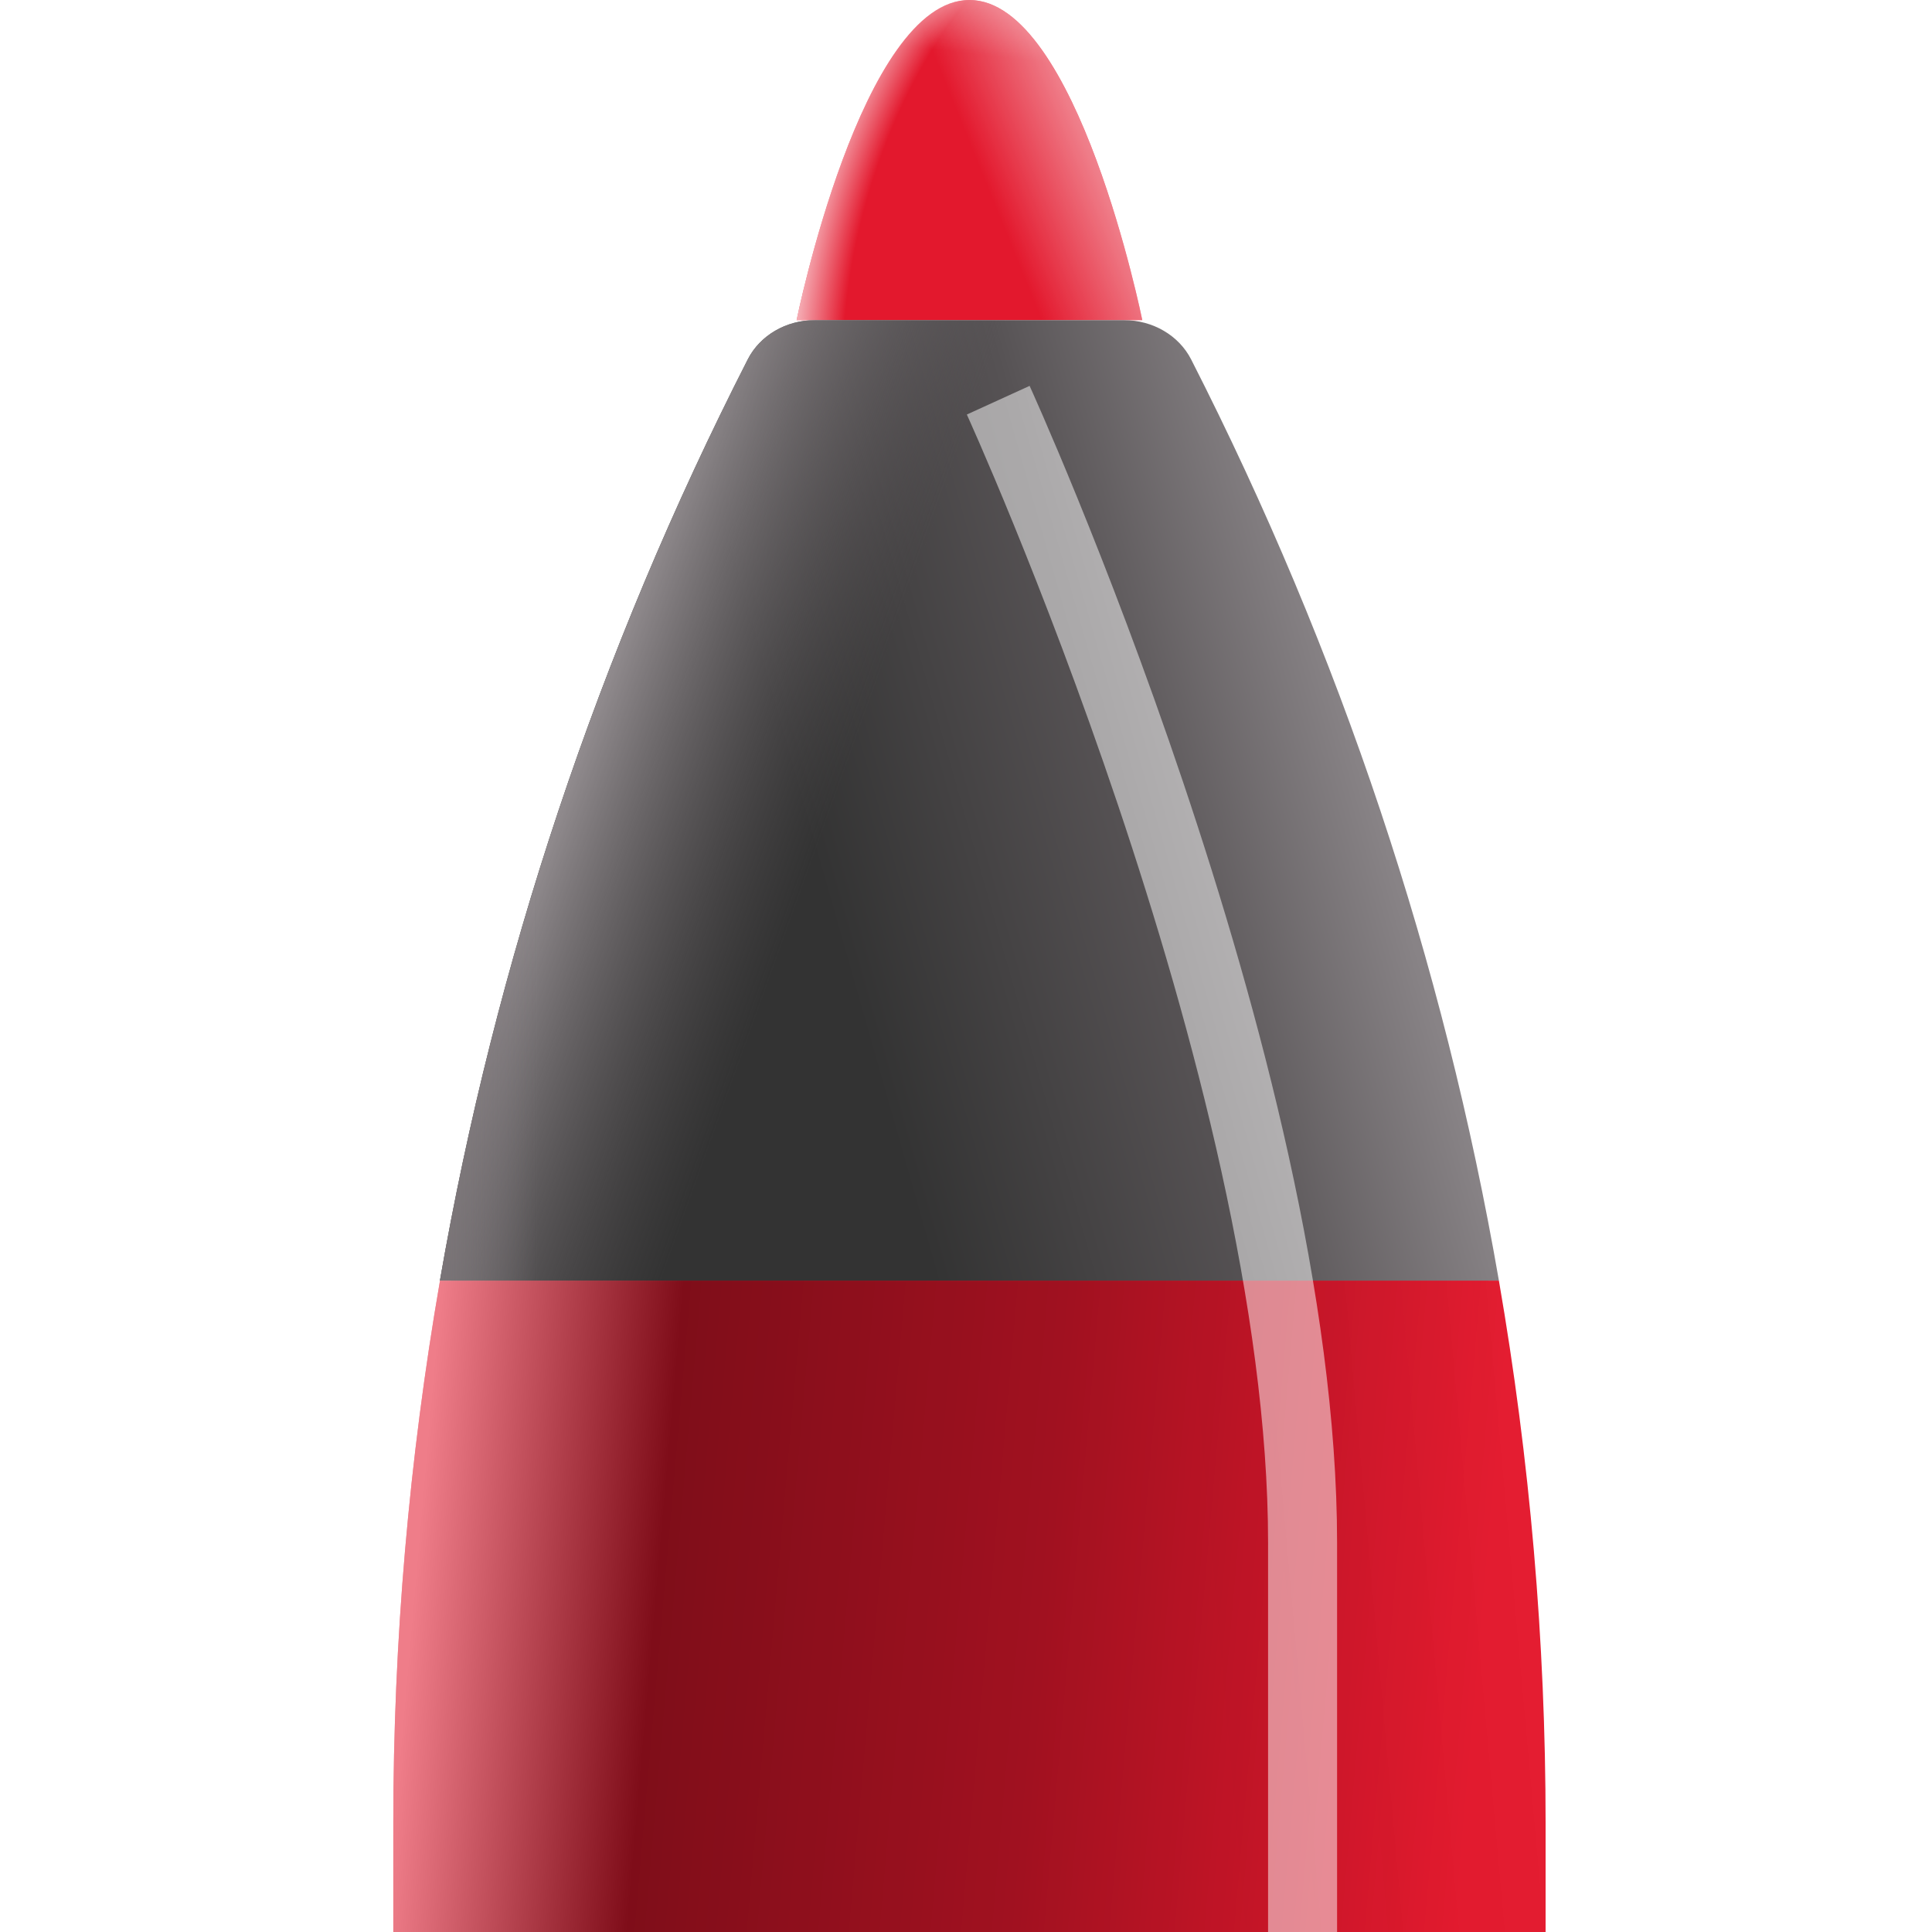 <svg width="28" height="28" viewBox="0 0 28 28" fill="none" xmlns="http://www.w3.org/2000/svg">
<g clip-path="url(#clip0_635_104189)">
<g opacity="0.4" filter="url(#filter0_f_635_104189)">
<path d="M21.569 28.612V18.559H6.539V28.612H21.569Z" fill="black"/>
</g>
<path d="M14.05 0C12.484 0 11.545 4.64 11.545 4.64H16.555C16.555 4.64 15.616 0 14.05 0Z" fill="#E3182D"/>
<path d="M6.377 18.559H21.723C22.172 21.153 22.4 23.783 22.4 26.425V28.612H5.7V26.425C5.7 23.783 5.927 21.153 6.377 18.559Z" fill="#E3182D"/>
<path d="M11.807 4.64H16.292C16.707 4.64 17.085 4.861 17.263 5.209C19.427 9.454 20.925 13.949 21.723 18.559H6.376C7.175 13.949 8.672 9.454 10.837 5.209C11.014 4.861 11.392 4.64 11.807 4.64Z" fill="url(#paint0_linear_635_104189)"/>
<path d="M11.807 4.64H16.292C16.707 4.64 17.085 4.861 17.263 5.209C19.427 9.454 20.925 13.949 21.723 18.559H6.376C7.175 13.949 8.672 9.454 10.837 5.209C11.014 4.861 11.392 4.64 11.807 4.64Z" fill="url(#paint1_linear_635_104189)"/>
<path d="M11.807 4.64H16.292C16.707 4.64 17.085 4.861 17.263 5.209C19.427 9.454 20.925 13.949 21.723 18.559H6.376C7.175 13.949 8.672 9.454 10.837 5.209C11.014 4.861 11.392 4.64 11.807 4.64Z" fill="url(#paint2_linear_635_104189)"/>
<path opacity="0.44" d="M21.723 18.559L6.377 18.559C5.927 21.153 5.7 23.783 5.7 26.425V28.612H22.4V26.425C22.4 23.783 22.172 21.153 21.723 18.559Z" fill="url(#paint3_linear_635_104189)"/>
<path opacity="0.48" d="M21.723 18.559L6.377 18.559C5.927 21.153 5.7 23.783 5.7 26.425V28.612H22.4V26.425C22.4 23.783 22.172 21.153 21.723 18.559Z" fill="url(#paint4_linear_635_104189)"/>
<path d="M11.545 4.64C11.545 4.64 12.484 0 14.05 0C15.615 0 16.555 4.64 16.555 4.64H11.545Z" fill="url(#paint5_linear_635_104189)"/>
<path d="M11.545 4.64C11.545 4.64 12.484 0 14.05 0C15.615 0 16.555 4.64 16.555 4.64H11.545Z" fill="url(#paint6_radial_635_104189)"/>
<path d="M11.545 4.64C11.545 4.64 12.484 0 14.05 0C15.615 0 16.555 4.64 16.555 4.64H11.545Z" fill="url(#paint7_linear_635_104189)"/>
<g opacity="0.5" filter="url(#filter1_f_635_104189)">
<path d="M14.467 5.8C14.467 5.8 18.878 15.466 18.878 22.359C18.878 24.361 18.878 39.6 18.878 39.6" stroke="white"/>
</g>
</g>
<defs>
<filter id="filter0_f_635_104189" x="0.539" y="12.559" width="27.03" height="22.053" filterUnits="userSpaceOnUse" color-interpolation-filters="sRGB">
<feFlood flood-opacity="0" result="BackgroundImageFix"/>
<feBlend mode="normal" in="SourceGraphic" in2="BackgroundImageFix" result="shape"/>
<feGaussianBlur stdDeviation="3" result="effect1_foregroundBlur_635_104189"/>
</filter>
<filter id="filter1_f_635_104189" x="10.012" y="1.592" width="13.366" height="42.008" filterUnits="userSpaceOnUse" color-interpolation-filters="sRGB">
<feFlood flood-opacity="0" result="BackgroundImageFix"/>
<feBlend mode="normal" in="SourceGraphic" in2="BackgroundImageFix" result="shape"/>
<feGaussianBlur stdDeviation="2" result="effect1_foregroundBlur_635_104189"/>
</filter>
<linearGradient id="paint0_linear_635_104189" x1="11.127" y1="10.053" x2="18.975" y2="7.823" gradientUnits="userSpaceOnUse">
<stop stop-color="#333333"/>
<stop offset="0.556" stop-color="#565254"/>
<stop offset="0.984" stop-color="#888386"/>
</linearGradient>
<linearGradient id="paint1_linear_635_104189" x1="7.787" y1="11.986" x2="11.483" y2="13.316" gradientUnits="userSpaceOnUse">
<stop stop-color="#999396"/>
<stop offset="1" stop-color="#605A5D" stop-opacity="0"/>
</linearGradient>
<linearGradient id="paint2_linear_635_104189" x1="6.117" y1="18.559" x2="7.787" y2="18.559" gradientUnits="userSpaceOnUse">
<stop stop-color="#7A7477"/>
<stop offset="1" stop-color="#7A7477" stop-opacity="0"/>
</linearGradient>
<linearGradient id="paint3_linear_635_104189" x1="6.117" y1="21.652" x2="21.548" y2="23.003" gradientUnits="userSpaceOnUse">
<stop stop-color="white"/>
<stop offset="0.227"/>
<stop offset="0.59" stop-opacity="0.66"/>
<stop offset="1" stop-opacity="0"/>
</linearGradient>
<linearGradient id="paint4_linear_635_104189" x1="21.983" y1="21.266" x2="16.978" y2="21.716" gradientUnits="userSpaceOnUse">
<stop stop-color="white" stop-opacity="0.04"/>
<stop offset="1" stop-opacity="0"/>
</linearGradient>
<linearGradient id="paint5_linear_635_104189" x1="17.807" y1="1.933" x2="14.534" y2="3.259" gradientUnits="userSpaceOnUse">
<stop stop-color="white"/>
<stop offset="1" stop-color="white" stop-opacity="0"/>
</linearGradient>
<radialGradient id="paint6_radial_635_104189" cx="0" cy="0" r="1" gradientUnits="userSpaceOnUse" gradientTransform="translate(15.72 3.866) rotate(-164.473) scale(4.333 7.311)">
<stop offset="0.761" stop-color="white" stop-opacity="0"/>
<stop offset="1" stop-color="white"/>
</radialGradient>
<linearGradient id="paint7_linear_635_104189" x1="14.467" y1="-2.32" x2="14.108" y2="0.78" gradientUnits="userSpaceOnUse">
<stop stop-color="white"/>
<stop offset="1" stop-color="white" stop-opacity="0"/>
</linearGradient>
<clipPath id="clip0_635_104189">
<rect width="28" height="28" fill="white"/>
</clipPath>
</defs>
</svg>
